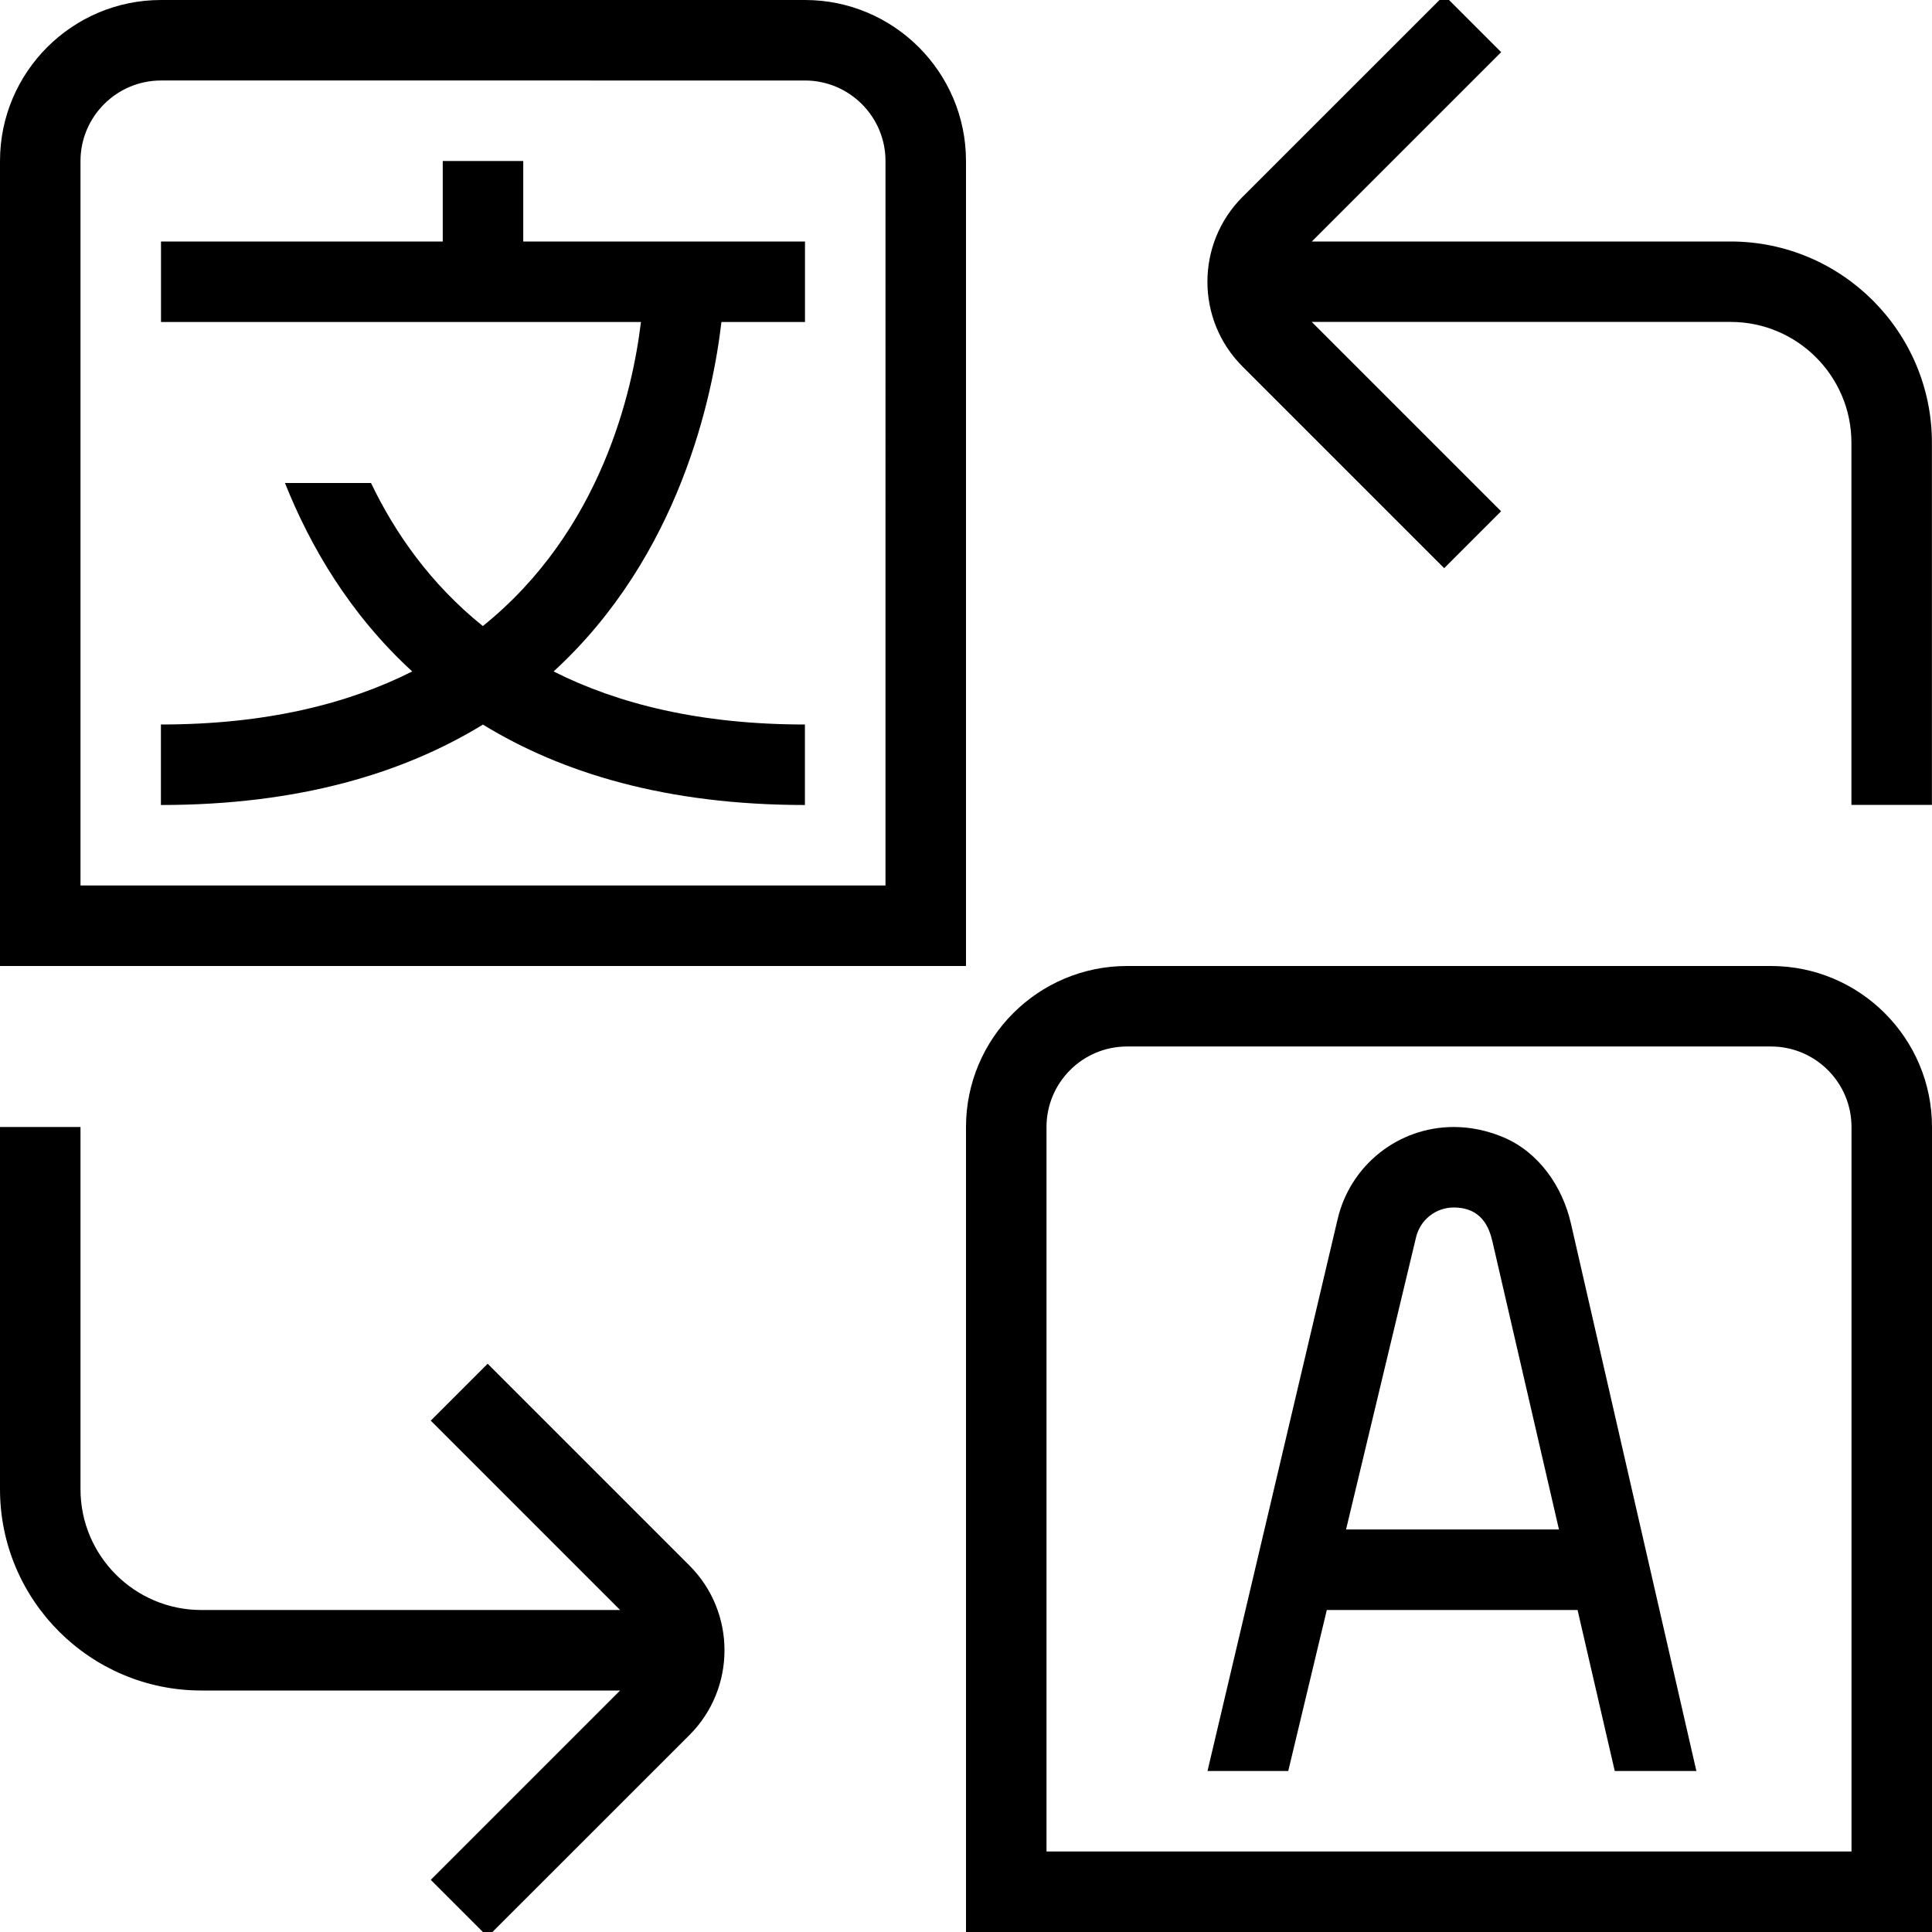 <?xml version="1.0" encoding="UTF-8"?>
<svg xmlns="http://www.w3.org/2000/svg" id="Layer_1" data-name="Layer 1" viewBox="0 0 24 24">
  <path d="M18.672,14.126c-.206-.086-.413-.126-.613-.126-.689,0-1.287,.475-1.443,1.147l-1.616,6.853h1.003l.479-2h3.115l.462,2h1.014l-1.559-6.804c-.107-.464-.403-.886-.842-1.07Zm-1.951,4.874l.869-3.627c.051-.219,.244-.373,.469-.373,.344,0,.439,.245,.48,.42l.827,3.58h-2.645ZM12,2c0-1.103-.897-2-2-2H2C.897,0,0,.897,0,2V12H12V2Zm-1,9H1V2c0-.551,.449-1,1-1H10c.551,0,1,.449,1,1V11Zm11,1H14c-1.103,0-2,.897-2,2v10h12V14c0-1.103-.897-2-2-2Zm1,11H13V14c0-.552,.449-1,1-1h8c.551,0,1,.448,1,1v9ZM6.5,3h3.5v1h-1.038c-.107,.917-.517,2.904-2.085,4.341,.799,.403,1.819,.659,3.122,.659v1c-1.722,0-3.021-.399-4-.999-.979,.6-2.278,.999-4,.999v-1c1.304,0,2.324-.257,3.122-.659-.776-.711-1.268-1.556-1.581-2.341h1.069c.296,.618,.736,1.252,1.389,1.777,1.474-1.185,1.862-2.925,1.964-3.777H2v-1h3.5v-1h1v1Zm15,0h-5.204l2.352-2.352-.707-.707-2.507,2.506c-.58,.581-.58,1.525,0,2.105l2.506,2.506,.707-.707-2.352-2.352h5.204c.827,0,1.5,.673,1.5,1.5v4.5h1V5.5c0-1.378-1.122-2.5-2.5-2.5ZM6.058,16.941l-.707,.707,2.352,2.352H2.5c-.827,0-1.5-.673-1.5-1.5v-4.5H0v4.5c0,1.379,1.122,2.5,2.5,2.5H7.703l-2.352,2.352,.707,.707,2.507-2.506c.58-.58,.58-1.525,0-2.105l-2.506-2.506Z"/>
</svg>
